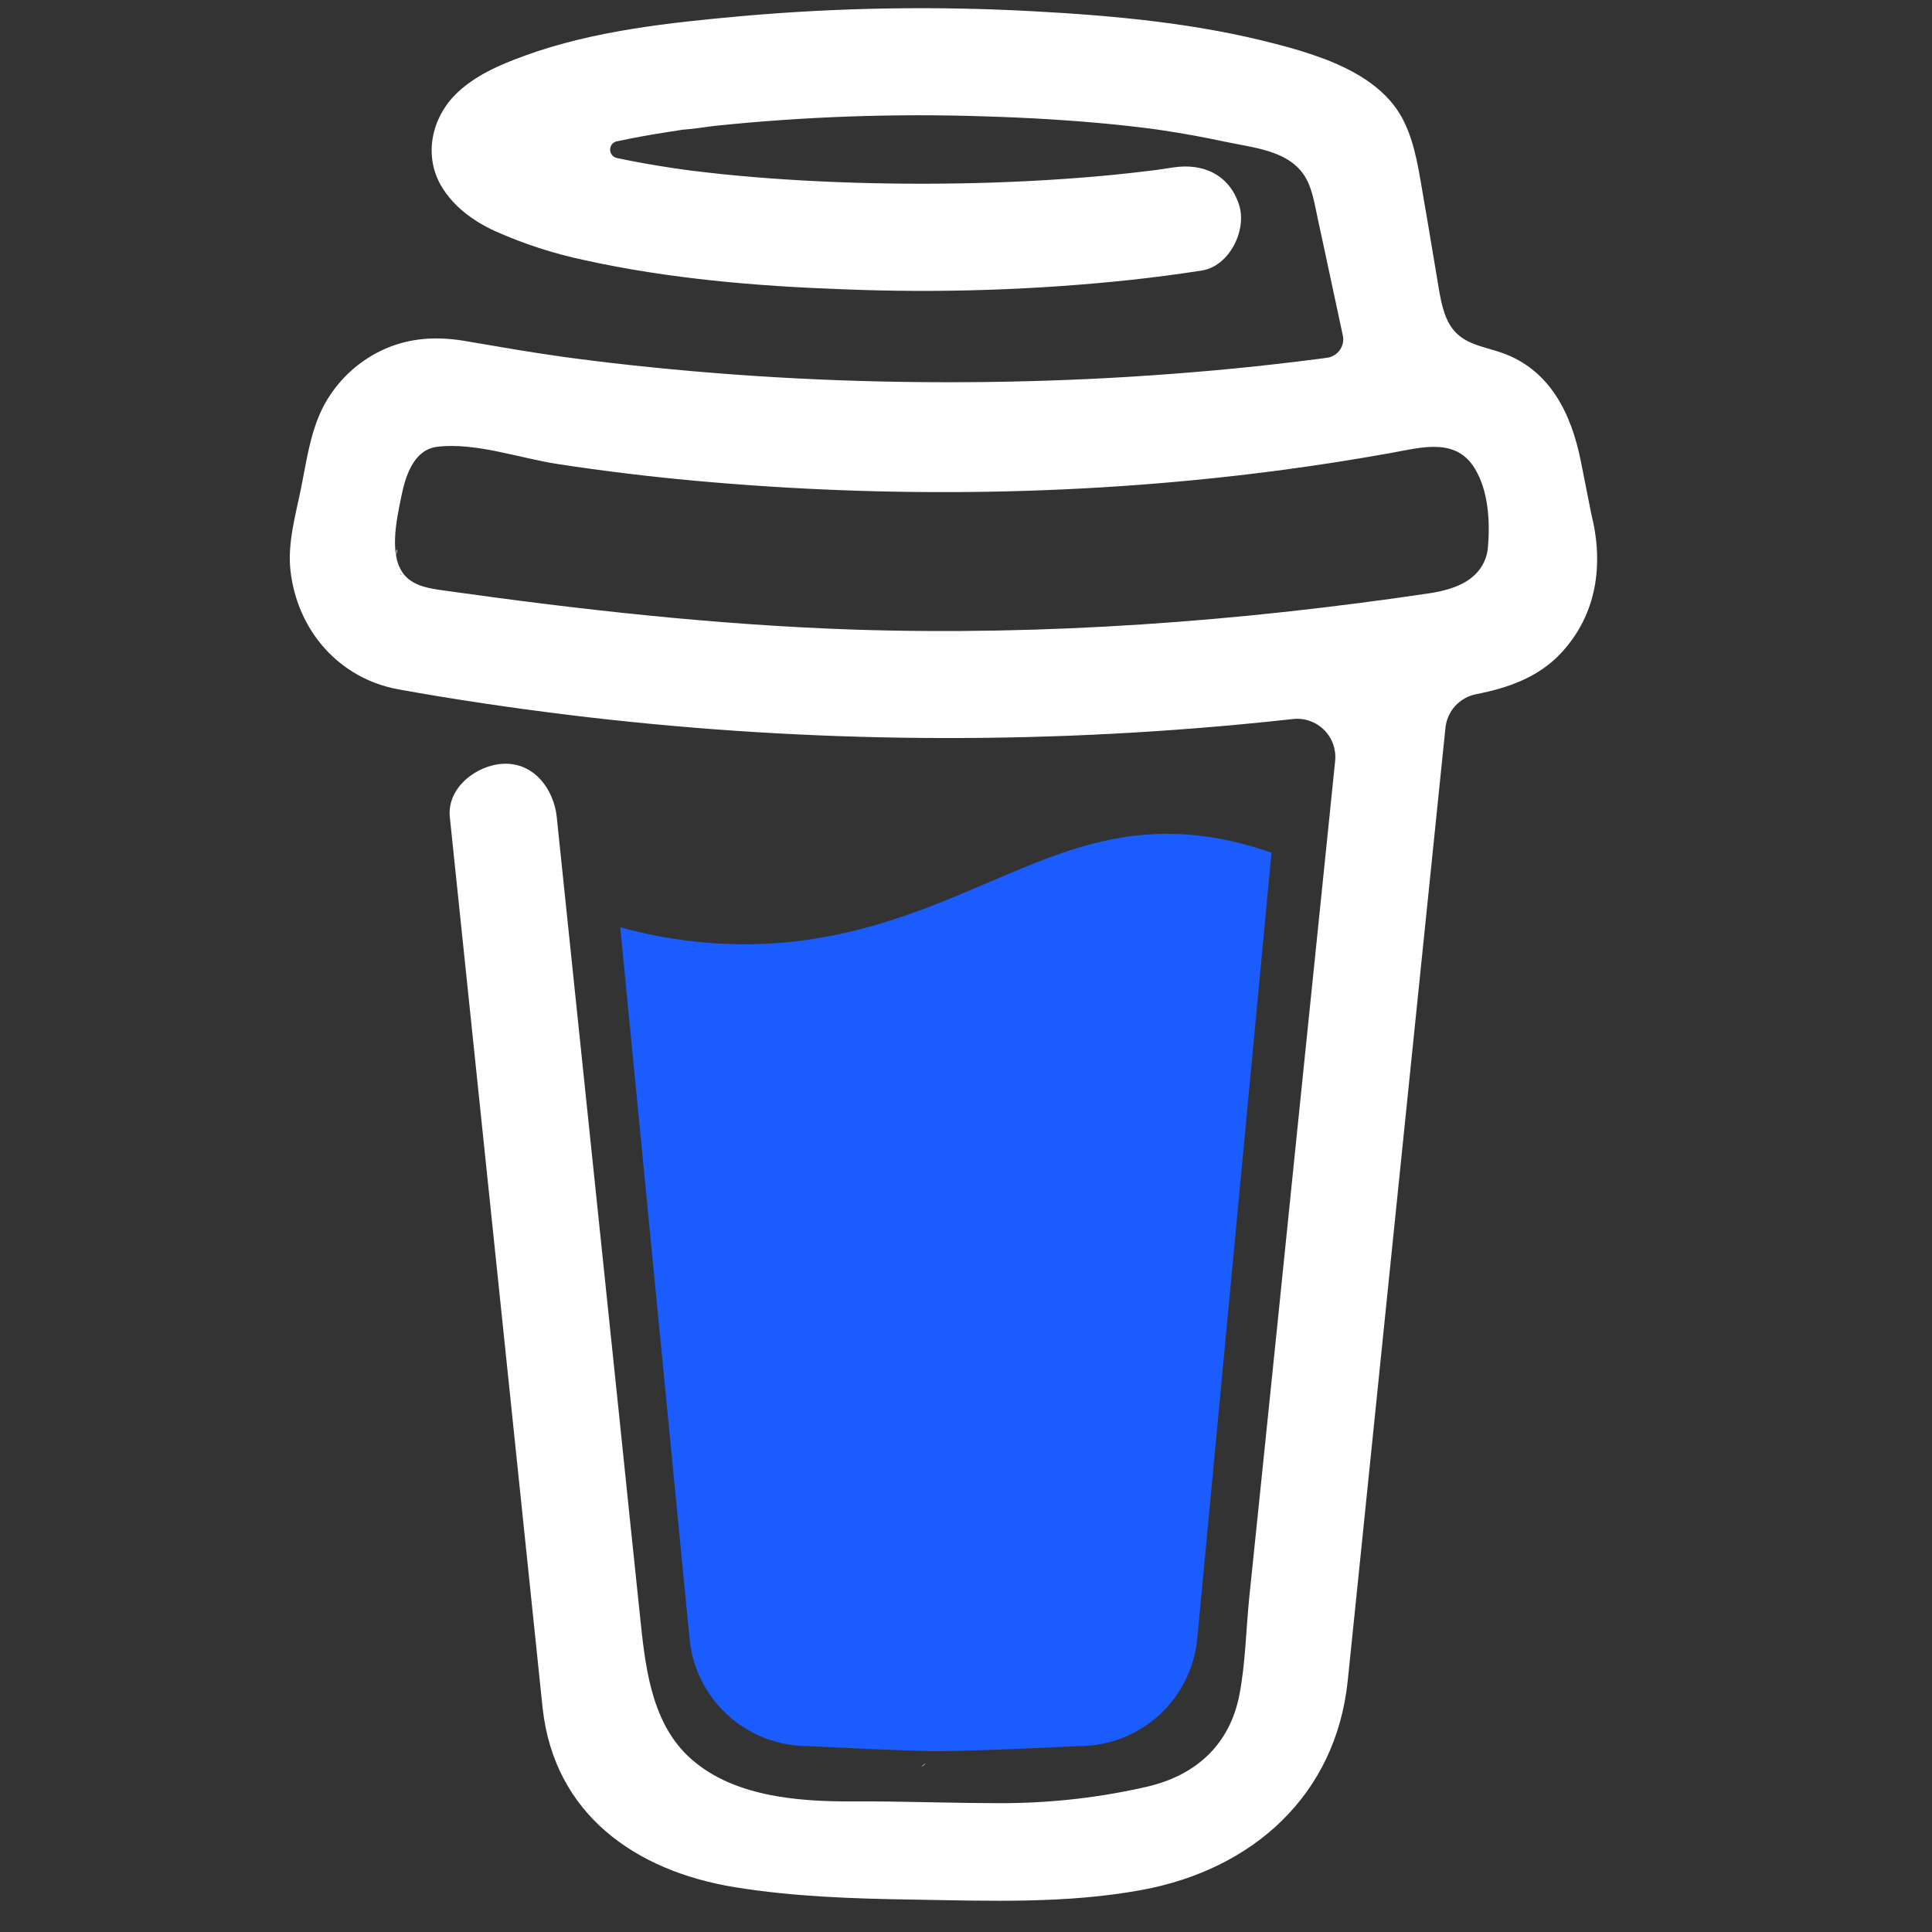<svg width="30" height="30" viewBox="0 0 30 30" fill="none" xmlns="http://www.w3.org/2000/svg">
<rect x="0" y="0" width="30" height="30" fill="#333333" stroke="none"/>
<path d="M22.678 6.967L22.658 6.955L22.611 6.941C22.63 6.957 22.654 6.966 22.678 6.967Z" fill="white"/>
<path d="M22.973 9.067L22.95 9.073L22.973 9.067Z" fill="white"/>
<path d="M22.684 6.952C22.681 6.952 22.679 6.952 22.677 6.951C22.677 6.952 22.677 6.954 22.677 6.955C22.679 6.955 22.682 6.954 22.684 6.952Z" fill="white"/>
<path d="M22.953 9.055L22.987 9.036L23 9.029L23.011 9.017C22.989 9.026 22.97 9.039 22.953 9.055Z" fill="white"/>
<path d="M22.735 7.008L22.702 6.977L22.679 6.964C22.691 6.986 22.711 7.001 22.735 7.008Z" fill="white"/>
<path d="M14.378 27.382C14.351 27.393 14.328 27.411 14.31 27.434L14.331 27.42C14.345 27.407 14.366 27.392 14.378 27.382Z" fill="white"/>
<path d="M19.235 26.427C19.235 26.396 19.22 26.402 19.224 26.509C19.224 26.5 19.227 26.491 19.229 26.483C19.231 26.464 19.232 26.445 19.235 26.427Z" fill="white"/>
<path d="M18.731 27.382C18.704 27.393 18.681 27.411 18.663 27.434L18.684 27.42C18.698 27.407 18.718 27.392 18.731 27.382Z" fill="white"/>
<path d="M10.962 27.612C10.942 27.595 10.917 27.584 10.891 27.579C10.912 27.59 10.934 27.6 10.948 27.608L10.962 27.612Z" fill="white"/>
<path d="M10.197 26.874C10.193 26.843 10.184 26.813 10.168 26.786C10.179 26.814 10.188 26.843 10.196 26.873L10.197 26.874Z" fill="white"/>
<path d="M15.359 13.698C14.303 14.15 13.105 14.663 11.553 14.663C10.903 14.661 10.257 14.572 9.631 14.398L10.705 25.422C10.743 25.883 10.953 26.313 11.293 26.626C11.633 26.939 12.079 27.113 12.541 27.113C12.541 27.113 14.063 27.192 14.571 27.192C15.118 27.192 16.758 27.113 16.758 27.113C17.22 27.113 17.665 26.939 18.006 26.626C18.346 26.312 18.555 25.883 18.593 25.422L19.744 13.24C19.23 13.064 18.711 12.948 18.126 12.948C17.115 12.947 16.3 13.296 15.359 13.698Z" fill="#1B5CFF"/>
<path d="M6.306 9.003L6.324 9.02L6.336 9.027C6.326 9.018 6.316 9.01 6.306 9.003Z" fill="white"/>
<path d="M24.71 7.982L24.548 7.166C24.403 6.435 24.074 5.743 23.323 5.479C23.082 5.394 22.809 5.358 22.624 5.182C22.439 5.007 22.385 4.735 22.342 4.483C22.263 4.02 22.189 3.557 22.108 3.095C22.038 2.697 21.982 2.251 21.8 1.886C21.563 1.397 21.071 1.111 20.581 0.921C20.33 0.828 20.075 0.748 19.815 0.684C18.592 0.361 17.306 0.243 16.048 0.175C14.538 0.092 13.024 0.117 11.518 0.25C10.396 0.352 9.216 0.476 8.15 0.864C7.761 1.006 7.359 1.176 7.063 1.477C6.7 1.846 6.581 2.418 6.847 2.879C7.035 3.206 7.355 3.438 7.693 3.591C8.135 3.788 8.596 3.938 9.069 4.038C10.385 4.329 11.749 4.444 13.094 4.492C14.584 4.552 16.078 4.504 17.561 4.346C17.928 4.306 18.294 4.258 18.66 4.201C19.09 4.135 19.367 3.572 19.24 3.18C19.088 2.711 18.68 2.529 18.219 2.6C18.151 2.611 18.083 2.621 18.015 2.63L17.966 2.638C17.81 2.657 17.653 2.676 17.497 2.693C17.174 2.728 16.851 2.756 16.526 2.778C15.799 2.829 15.071 2.852 14.342 2.853C13.627 2.853 12.911 2.833 12.197 2.786C11.871 2.765 11.546 2.738 11.222 2.705C11.075 2.689 10.928 2.673 10.78 2.655L10.64 2.637L10.61 2.633L10.465 2.612C10.168 2.567 9.872 2.516 9.579 2.454C9.549 2.447 9.522 2.431 9.503 2.407C9.484 2.383 9.474 2.354 9.474 2.324C9.474 2.293 9.484 2.264 9.503 2.24C9.522 2.217 9.549 2.2 9.579 2.194H9.584C9.838 2.139 10.095 2.093 10.351 2.053C10.437 2.039 10.523 2.026 10.609 2.013H10.612C10.773 2.003 10.934 1.974 11.094 1.955C12.487 1.81 13.889 1.76 15.289 1.807C15.968 1.827 16.648 1.867 17.324 1.935C17.469 1.95 17.614 1.966 17.759 1.984C17.814 1.991 17.87 1.999 17.926 2.005L18.038 2.022C18.365 2.07 18.691 2.13 19.015 2.199C19.495 2.303 20.111 2.337 20.325 2.863C20.393 3.03 20.424 3.216 20.461 3.391L20.509 3.614C20.51 3.618 20.511 3.622 20.512 3.626C20.625 4.153 20.738 4.681 20.851 5.208C20.86 5.247 20.86 5.287 20.852 5.326C20.844 5.365 20.828 5.402 20.805 5.435C20.782 5.467 20.753 5.495 20.719 5.515C20.685 5.536 20.647 5.55 20.608 5.555H20.605L20.535 5.565L20.467 5.574C20.25 5.602 20.033 5.628 19.816 5.653C19.388 5.702 18.96 5.744 18.531 5.779C17.678 5.85 16.824 5.897 15.968 5.919C15.532 5.931 15.096 5.936 14.66 5.935C12.924 5.934 11.191 5.833 9.467 5.633C9.28 5.611 9.094 5.587 8.907 5.563C9.052 5.582 8.802 5.549 8.751 5.542C8.633 5.525 8.514 5.508 8.396 5.49C7.997 5.43 7.602 5.357 7.204 5.292C6.724 5.213 6.265 5.253 5.83 5.49C5.473 5.685 5.185 5.984 5.003 6.348C4.815 6.735 4.76 7.157 4.676 7.574C4.592 7.99 4.461 8.438 4.511 8.865C4.617 9.788 5.262 10.537 6.19 10.705C7.062 10.863 7.939 10.991 8.819 11.1C12.275 11.523 15.765 11.574 19.232 11.251C19.514 11.225 19.796 11.196 20.078 11.165C20.166 11.155 20.255 11.165 20.338 11.195C20.422 11.224 20.497 11.271 20.56 11.334C20.623 11.396 20.671 11.472 20.701 11.555C20.73 11.638 20.741 11.727 20.732 11.815L20.645 12.668C20.468 14.392 20.291 16.116 20.114 17.84C19.93 19.65 19.744 21.46 19.557 23.27C19.504 23.78 19.451 24.289 19.399 24.799C19.348 25.3 19.341 25.818 19.246 26.314C19.096 27.093 18.568 27.572 17.798 27.747C17.092 27.908 16.371 27.992 15.648 27.999C14.845 28.003 14.044 27.968 13.242 27.972C12.385 27.977 11.336 27.898 10.675 27.26C10.095 26.7 10.014 25.824 9.935 25.066C9.83 24.063 9.725 23.059 9.622 22.056L9.04 16.478L8.664 12.869C8.658 12.809 8.652 12.75 8.646 12.69C8.601 12.26 8.296 11.838 7.816 11.86C7.404 11.878 6.937 12.228 6.985 12.69L7.264 15.366L7.841 20.901C8.005 22.473 8.169 24.046 8.332 25.618C8.364 25.92 8.393 26.222 8.426 26.523C8.607 28.169 9.864 29.056 11.421 29.306C12.331 29.453 13.262 29.483 14.185 29.497C15.368 29.517 16.562 29.562 17.726 29.348C19.45 29.031 20.744 27.88 20.928 26.094C20.981 25.579 21.034 25.063 21.087 24.547C21.262 22.841 21.437 21.136 21.611 19.43L22.183 13.855L22.445 11.3C22.458 11.174 22.512 11.054 22.598 10.96C22.684 10.867 22.798 10.803 22.923 10.779C23.416 10.683 23.887 10.518 24.238 10.143C24.796 9.546 24.907 8.767 24.71 7.982ZM6.164 8.533C6.172 8.53 6.158 8.594 6.152 8.624C6.151 8.579 6.153 8.538 6.164 8.533ZM6.212 8.903C6.216 8.9 6.228 8.916 6.24 8.935C6.222 8.918 6.21 8.905 6.212 8.903H6.212ZM6.259 8.965C6.276 8.994 6.285 9.012 6.259 8.965V8.965ZM6.354 9.042H6.356C6.356 9.045 6.36 9.047 6.362 9.05C6.359 9.047 6.356 9.044 6.353 9.042H6.354ZM22.9 8.927C22.723 9.096 22.456 9.174 22.192 9.213C19.235 9.652 16.235 9.874 13.245 9.776C11.105 9.703 8.988 9.465 6.87 9.166C6.662 9.137 6.437 9.099 6.295 8.946C6.026 8.657 6.158 8.076 6.228 7.727C6.292 7.408 6.414 6.982 6.794 6.937C7.387 6.867 8.076 7.117 8.663 7.206C9.369 7.314 10.078 7.4 10.79 7.465C13.827 7.742 16.915 7.699 19.939 7.294C20.49 7.22 21.039 7.134 21.586 7.036C22.074 6.948 22.614 6.784 22.909 7.289C23.111 7.633 23.138 8.093 23.106 8.482C23.097 8.651 23.023 8.811 22.9 8.927H22.9Z" fill="white"/>
</svg>
